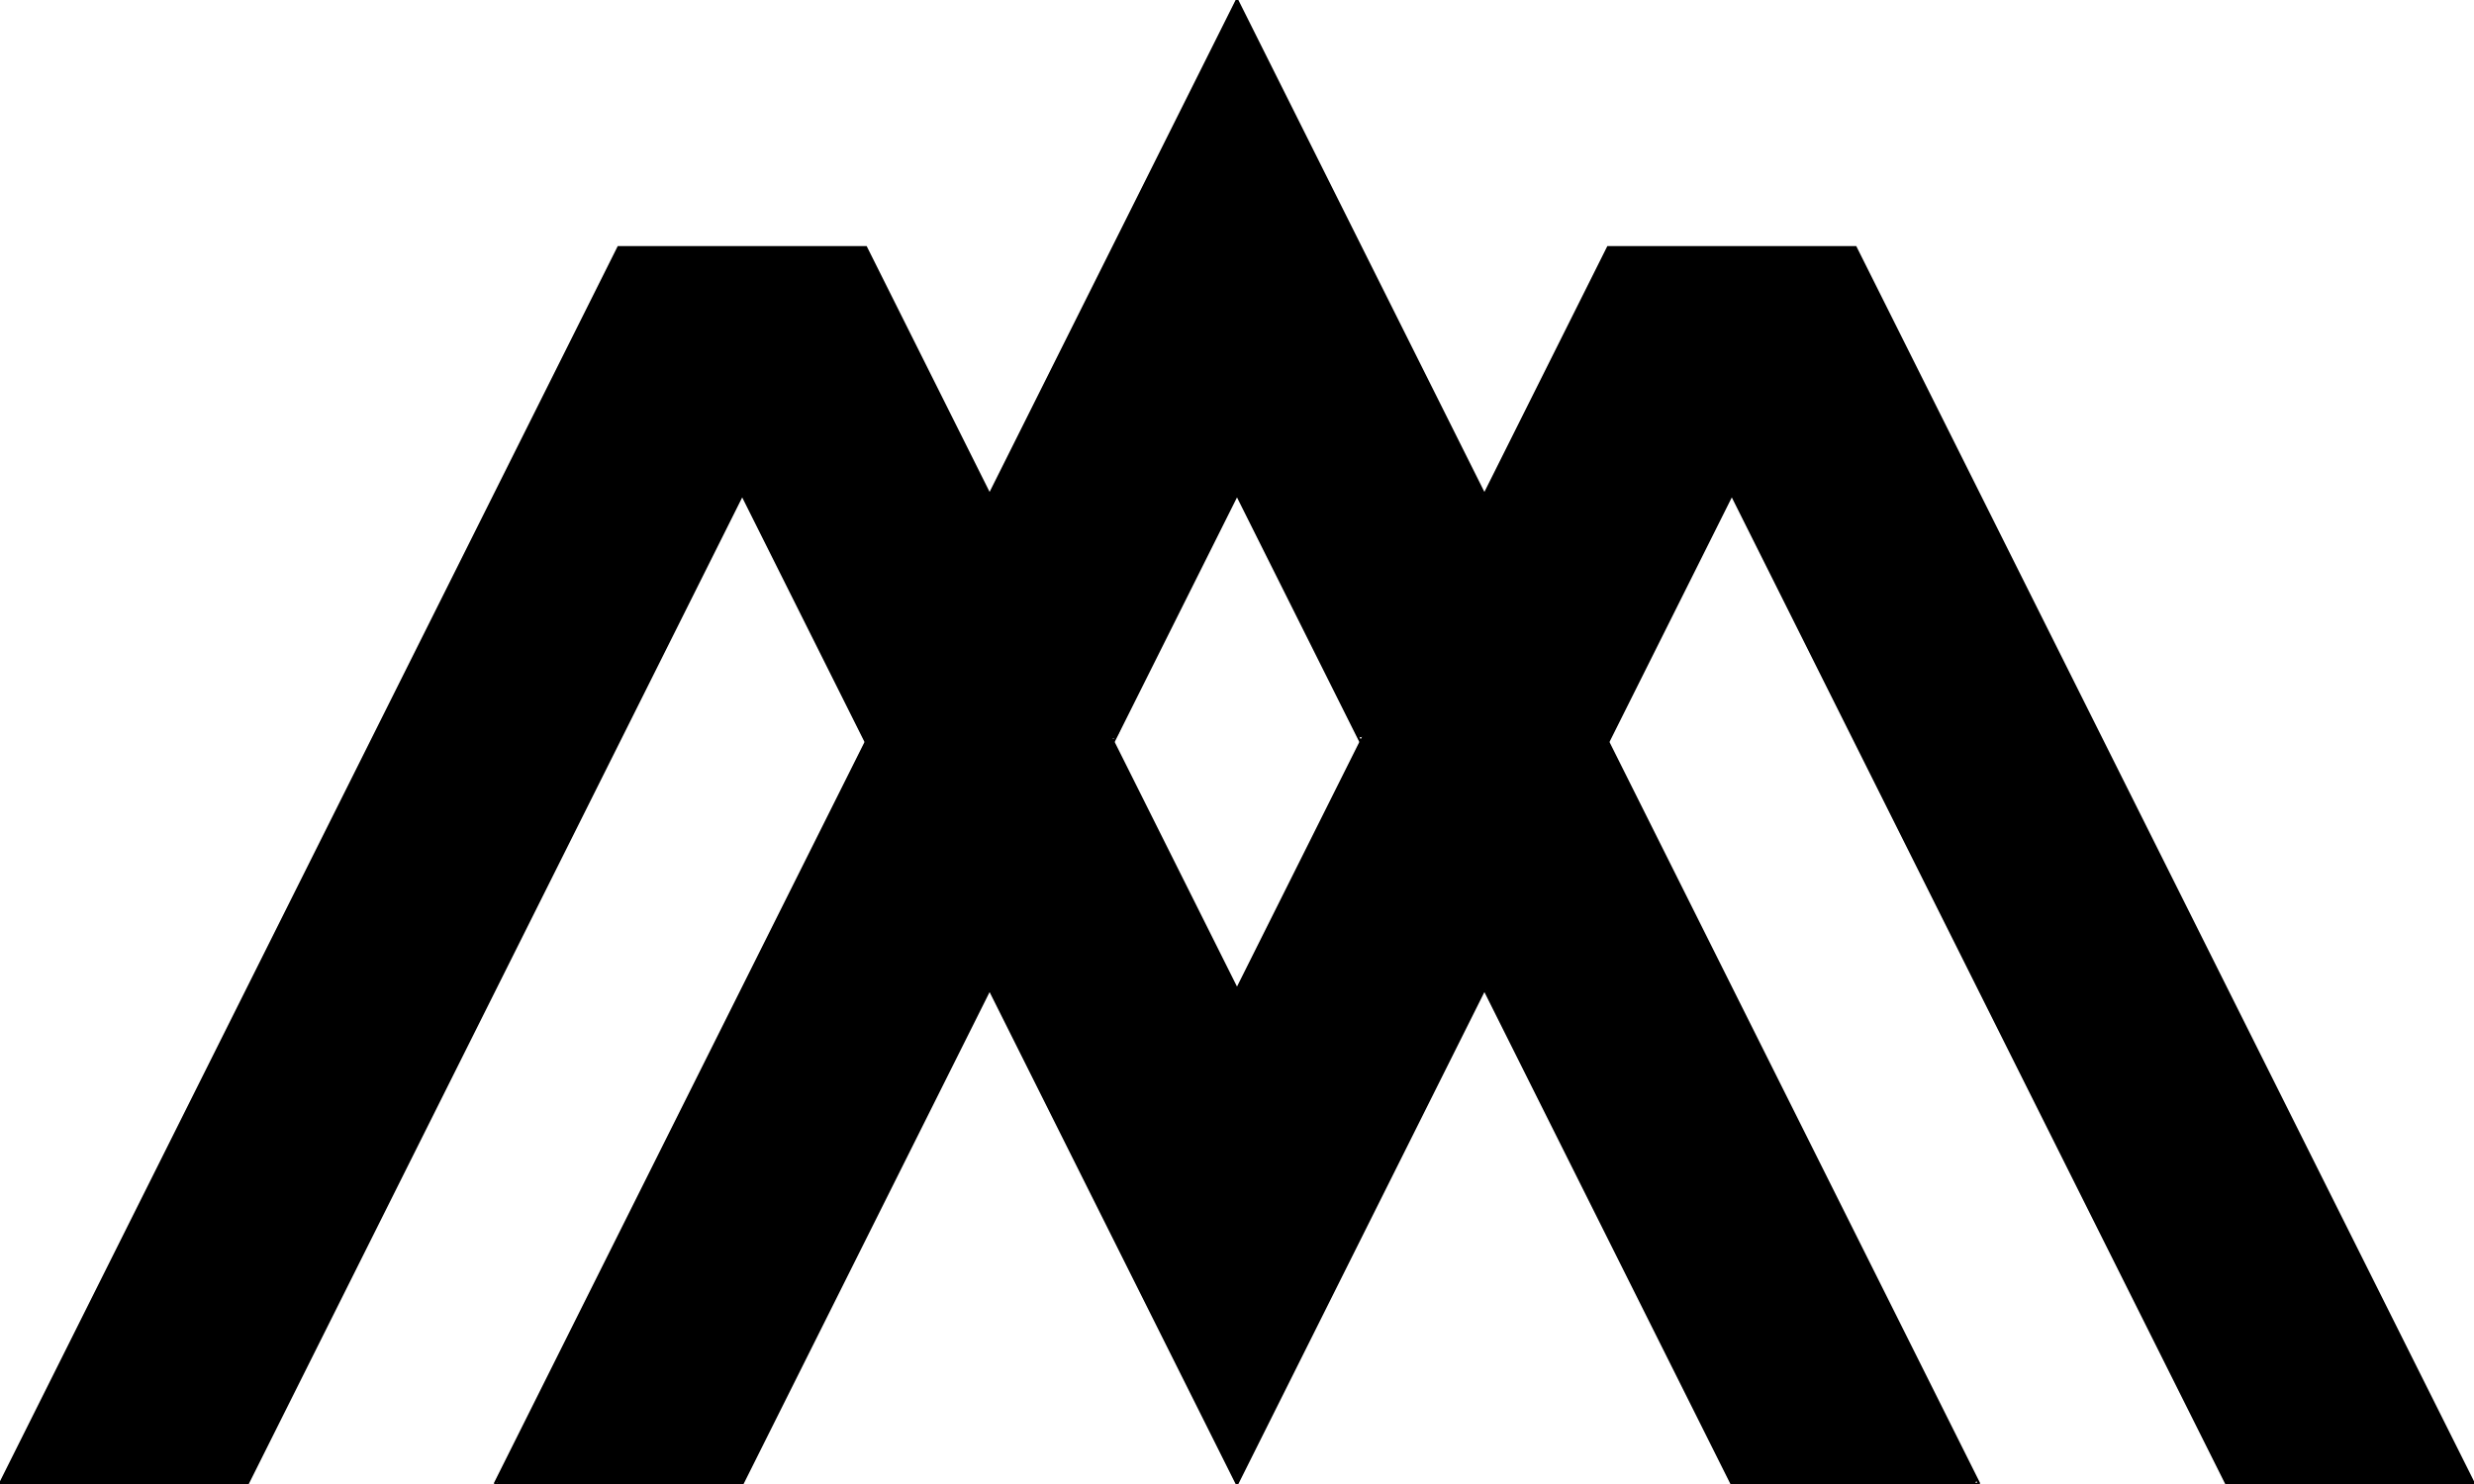 <?xml version="1.0" encoding="UTF-8" standalone="no"?>
<!-- Created with Inkscape (http://www.inkscape.org/) -->

<svg
   xmlns:dc="http://purl.org/dc/elements/1.1/"
   xmlns:cc="http://creativecommons.org/ns#"
   xmlns:rdf="http://www.w3.org/1999/02/22-rdf-syntax-ns#"
   xmlns:svg="http://www.w3.org/2000/svg"
   xmlns="http://www.w3.org/2000/svg"
   xmlns:sodipodi="http://sodipodi.sourceforge.net/DTD/sodipodi-0.dtd"
   xmlns:inkscape="http://www.inkscape.org/namespaces/inkscape"
   width="1000"
   height="600"
   id="svg2"
   version="1.1"
   inkscape:version="0.48.3.1 r9886"
   sodipodi:docname="Nouveau document 1">
  <defs
     id="defs4" />
  <sodipodi:namedview
     id="base"
     pagecolor="#ffffff"
     bordercolor="#666666"
     borderopacity="1.0"
     inkscape:pageopacity="0.0"
     inkscape:pageshadow="2"
     inkscape:zoom="1.28"
     inkscape:cx="451.78641"
     inkscape:cy="344.41031"
     inkscape:document-units="px"
     inkscape:current-layer="layer1"
     showgrid="true"
     height="600px"
     inkscape:object-paths="true"
     showguides="true"
     inkscape:guide-bbox="true"
     inkscape:snap-intersection-paths="true"
     inkscape:window-width="1855"
     inkscape:window-height="1416"
     inkscape:window-x="65"
     inkscape:window-y="24"
     inkscape:window-maximized="1">
    <inkscape:grid
       empspacing="50"
       visible="true"
       enabled="true"
       snapvisiblegridlinesonly="true"
       type="xygrid"
       id="grid2985" />
  </sodipodi:namedview>
  <g
     inkscape:label="Calque 1"
     inkscape:groupmode="layer"
     id="layer1"
     transform="translate(0,-452.362)">
    <path
       style="fill:none;stroke:#000000;stroke-width:1px;stroke-linecap:butt;stroke-linejoin:miter;stroke-opacity:1"
       d="M 200,600 500,0"
       id="path3821"
       inkscape:connector-curvature="0"
       transform="translate(0,452.362)" />
    <path
       style="fill:none;stroke:#000000;stroke-width:1px;stroke-linecap:butt;stroke-linejoin:miter;stroke-opacity:1"
       d="M 800,600 500,0"
       id="path3823"
       inkscape:connector-curvature="0"
       transform="translate(0,452.362)" />
    <path
       style="fill:none;stroke:#000000;stroke-width:1px;stroke-linecap:butt;stroke-linejoin:miter;stroke-opacity:1"
       d="M 700,600 500,200 300,600 200,600"
       id="path3825"
       inkscape:connector-curvature="0"
       transform="translate(0,452.362)" />
    <path
       style="fill:none;stroke:#000000;stroke-width:1px;stroke-linecap:butt;stroke-linejoin:miter;stroke-opacity:1"
       d="m 700,600 100,0"
       id="path3827"
       inkscape:connector-curvature="0"
       transform="translate(0,452.362)" />
    <path
       style="fill:none;stroke:#000000;stroke-width:1px;stroke-linecap:butt;stroke-linejoin:miter;stroke-opacity:1"
       d="M 100,600 300,200"
       id="path3829"
       inkscape:connector-curvature="0"
       transform="translate(0,452.362)" />
    <path
       style="fill:#000000;stroke:#000000;stroke-width:1px;stroke-linecap:butt;stroke-linejoin:miter;stroke-opacity:1"
       d="M 300,200 500,600 700,200 900,600 1000,600 750,100 650,100 500,400 350,100 250,100 0,600 l 100,0"
       id="path3831"
       inkscape:connector-curvature="0"
       transform="translate(0,452.362)" />
    <path
       style="fill:#000000"
       d="m 349.476,301.185 c -49.756,99.151 -99.255,198.459 -148.912,297.67 1.335,3.316 7.607,0.514 10.783,1.436 29.345,0 58.69,0 88.035,0 4.295,-5.747 6.773,-13.145 10.371,-19.526 30.072,-60.143 60.143,-120.287 90.215,-180.43 -4.158,-10.391 -10.044,-20.374 -14.863,-30.609 -11.368,-22.736 -22.736,-45.473 -34.104,-68.209 -0.435,-0.633 -0.9,-0.575 -1.525,-0.331 z"
       id="path3833"
       inkscape:connector-curvature="0"
       transform="translate(0,452.362)" />
    <path
       style="fill:#000000"
       d="M 499.383,1.372 C 466.185,67.407 433.244,133.598 400.145,199.693 c 4.158,10.391 10.044,20.374 14.863,30.609 11.368,22.736 22.736,45.473 34.104,68.209 3.534,0.862 3.972,-6.519 6.195,-8.854 14.906,-29.811 29.811,-59.622 44.717,-89.433 16.399,32.56 32.389,65.346 49.188,97.691 2.927,1.149 3.129,-4.21 4.753,-5.817 15.515,-30.4 30.63,-61.012 45.938,-91.52 -4.158,-10.391 -10.044,-20.374 -14.863,-30.609 C 556.995,113.88 528.951,57.792 500.907,1.703 c -0.435,-0.633 -0.9,-0.575 -1.525,-0.331 z"
       id="path3835"
       inkscape:connector-curvature="0"
       transform="translate(0,452.362)" />
    <path
       style="fill:#000000"
       d="m 649.289,301.185 c -16.522,32.683 -32.787,65.523 -49.21,98.266 4.158,10.391 10.044,20.374 14.863,30.609 28.28,56.56 56.56,113.119 84.839,169.679 6.812,1.292 14.313,0.182 21.39,0.552 25.688,-0.124 51.46,0.325 77.097,-0.53 2.314,-2.351 -2.406,-6.181 -2.881,-9.01 -48.034,-96.469 -96.378,-192.824 -144.573,-289.234 -0.435,-0.633 -0.9,-0.575 -1.525,-0.331 z"
       id="path3837"
       inkscape:connector-curvature="0"
       transform="translate(0,452.362)" />
  </g>
</svg>
